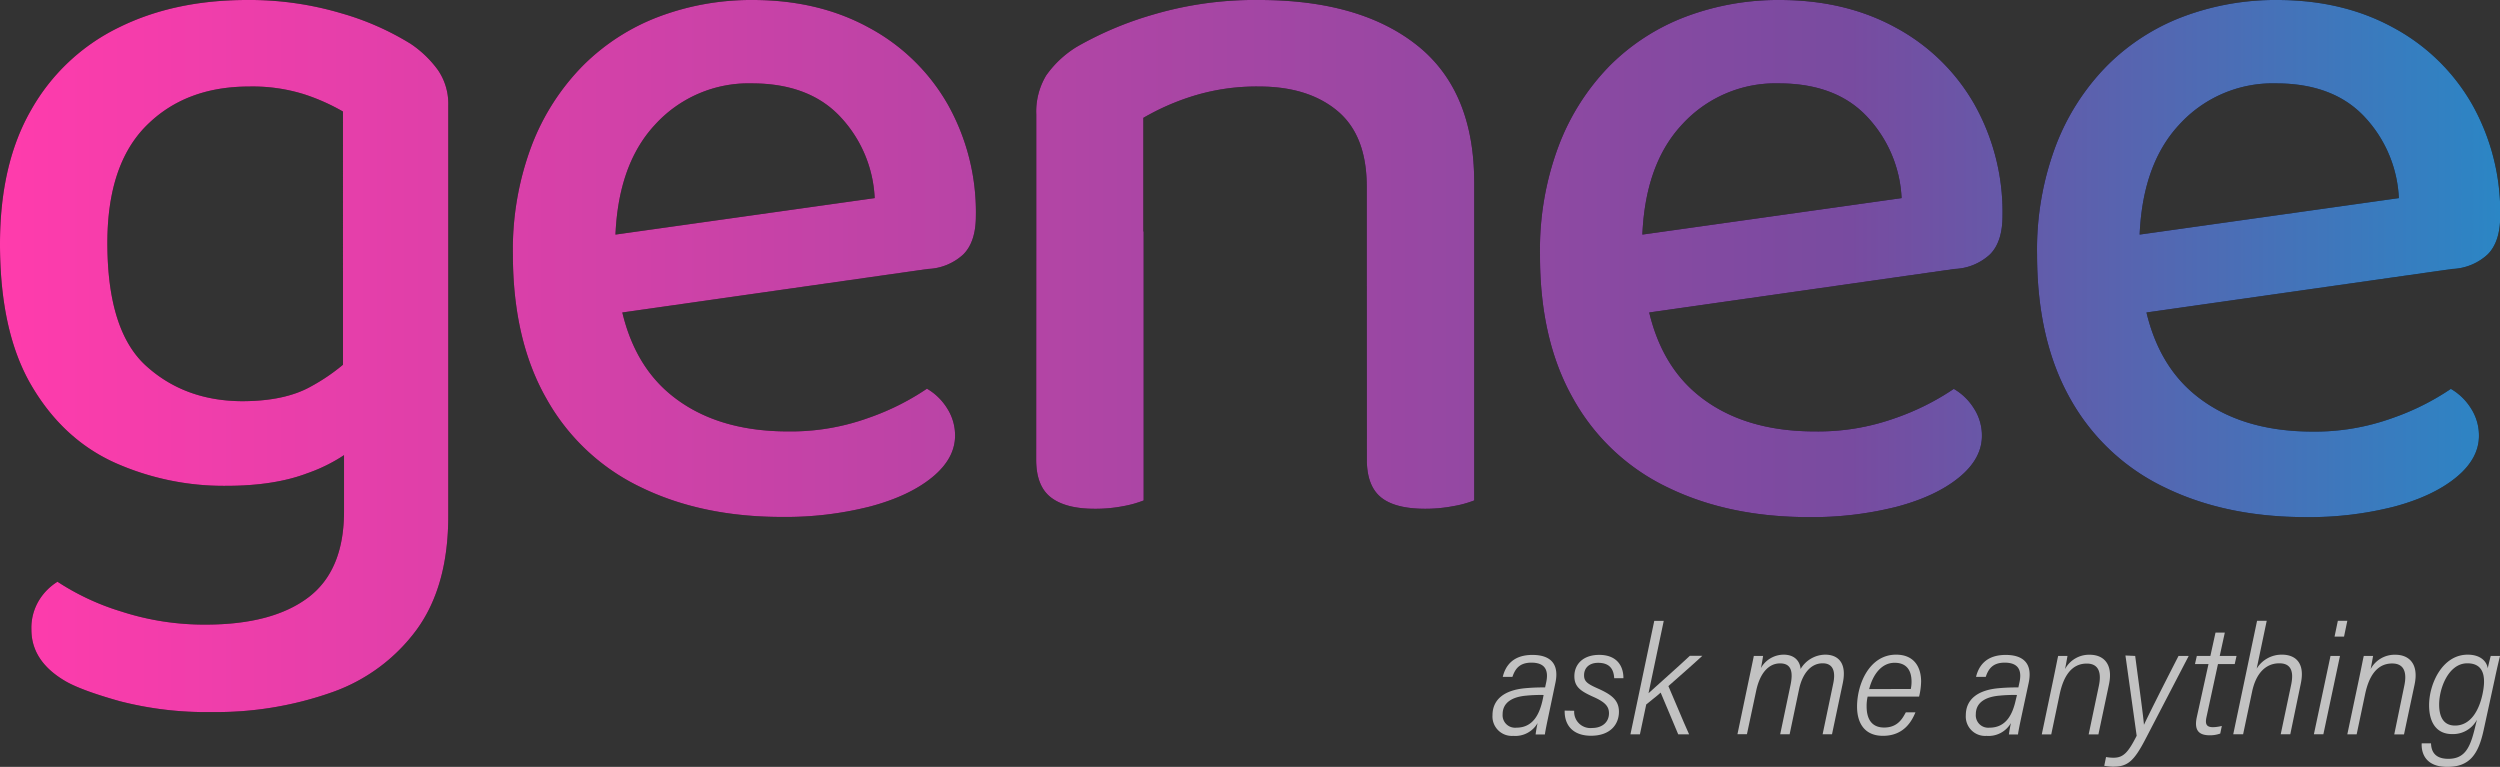 <svg xmlns="http://www.w3.org/2000/svg" xmlns:xlink="http://www.w3.org/1999/xlink" viewBox="0 0 569.8 174.79"><rect x="0" y="0" width="569.8" height="174.79" fill="#333333" stroke="none"/><defs><style>.cls-1{fill:url(#linear-gradient);}.cls-2{opacity:0.7;}.cls-3{fill:#fff;}</style><linearGradient id="linear-gradient" y1="81.15" x2="569.8" y2="81.15" gradientUnits="userSpaceOnUse"><stop offset="0" stop-color="#ff3cac"/><stop offset="0.74" stop-color="#784ba0"/><stop offset="1" stop-color="#2b86c5"/></linearGradient></defs><g id="Layer_2" data-name="Layer 2"><g id="Layer_1-2" data-name="Layer 1"><path d="M51.56,110.73A60.88,60.88,0,0,1,26,105.38Q14.26,100,7.13,87.8T0,55.6Q0,37.32,7.13,25A46,46,0,0,1,27,6.3Q39.67,0,56.31,0A73.15,73.15,0,0,1,77.7,3a62.74,62.74,0,0,1,15.92,7,24.72,24.72,0,0,1,6.18,5.94A13.56,13.56,0,0,1,102.17,24V97.9h-24V25.42a46.63,46.63,0,0,0-8.8-3.92,39.42,39.42,0,0,0-12.59-1.78q-14.51,0-23.41,8.91T24.47,55.36q0,20,8.8,28t21.86,8.08q9.73,0,15.68-3.32A44.65,44.65,0,0,0,80.55,81l1,20.43A37.58,37.58,0,0,1,70,107.88Q62.49,110.73,51.56,110.73Zm26.85,5.7v-24h23.76v25.19q0,15.91-7.12,25.78a40.61,40.61,0,0,1-19.37,14.38,79.09,79.09,0,0,1-27.44,4.51,78.66,78.66,0,0,1-21-2.49q-8.91-2.51-12.48-4.64-7.6-4.51-7.6-11.64a12.1,12.1,0,0,1,1.78-6.77,12.89,12.89,0,0,1,4.16-4.16,56.45,56.45,0,0,0,14.49,6.77,61.25,61.25,0,0,0,19.25,3q15.21,0,23.41-6.18T78.41,116.43Z"/><path d="M133.06,72.47l-1.19-17.82,67.49-9.5a29,29,0,0,0-7.84-18.54Q184.38,19,171.32,19a28.84,28.84,0,0,0-22.1,9.5q-8.79,9.51-9,27.09l.48,9q1.89,16.88,12.11,25.31t26.86,8.43a52.16,52.16,0,0,0,18.29-3.09,57.27,57.27,0,0,0,13.31-6.65,13.26,13.26,0,0,1,4.63,4.52,11.41,11.41,0,0,1,1.78,6.17q0,5.24-5.22,9.51t-14.14,6.65a78.22,78.22,0,0,1-20.08,2.38q-18.3,0-32.2-6.78a48.59,48.59,0,0,1-21.5-20.19Q116.91,77.47,116.9,58a67.15,67.15,0,0,1,4.28-24.83A52.73,52.73,0,0,1,132.82,15,48.91,48.91,0,0,1,150.17,3.8,59.65,59.65,0,0,1,171.56,0q15,0,26.49,6.3A45.39,45.39,0,0,1,216,23.76a50.11,50.11,0,0,1,6.42,25.43q0,5.94-2.86,8.79a12.58,12.58,0,0,1-8.07,3.32Z"/><path d="M336,41.58V65.11H311.51V42.53q0-11.64-6.65-17.22T287,19.72a48.93,48.93,0,0,0-15,2.14,55,55,0,0,0-11.41,5V65.11H236.19v-39a16,16,0,0,1,2.25-8.91,23.52,23.52,0,0,1,7-6.54,79,79,0,0,1,17.47-7.36A81.68,81.68,0,0,1,287,0q23,0,36,10.34T336,41.58ZM236.19,52.75h24.47v61.31a24.35,24.35,0,0,1-4.63,1.3,33.16,33.16,0,0,1-6.54.6q-6.65,0-10-2.62c-2.22-1.74-3.32-4.59-3.32-8.55Zm75.32,0H336v61.31a24.26,24.26,0,0,1-4.75,1.3,33.59,33.59,0,0,1-6.41.6q-6.9,0-10.1-2.62t-3.21-8.55Z"/><path d="M367.11,72.47l-1.19-17.82,67.49-9.5a29,29,0,0,0-7.85-18.54Q418.44,19,405.37,19a28.84,28.84,0,0,0-22.1,9.5q-8.79,9.51-9,27.09l.47,9q1.91,16.88,12.12,25.31t26.85,8.43A52.18,52.18,0,0,0,432,95.28a57.27,57.27,0,0,0,13.31-6.65,13.26,13.26,0,0,1,4.63,4.52,11.41,11.41,0,0,1,1.78,6.17q0,5.24-5.23,9.51t-14.13,6.65a78.22,78.22,0,0,1-20.08,2.38q-18.3,0-32.2-6.78a48.54,48.54,0,0,1-21.5-20.19Q350.94,77.47,351,58a67.15,67.15,0,0,1,4.28-24.83A52.73,52.73,0,0,1,366.87,15,48.91,48.91,0,0,1,384.22,3.8,59.65,59.65,0,0,1,405.61,0q15,0,26.49,6.3A45.39,45.39,0,0,1,450,23.76a50.1,50.1,0,0,1,6.41,25.43q0,5.94-2.85,8.79a12.58,12.58,0,0,1-8.08,3.32Z"/><path d="M480.45,72.47l-1.19-17.82,67.49-9.5a29,29,0,0,0-7.84-18.54Q531.77,19,518.71,19a28.84,28.84,0,0,0-22.1,9.5q-8.79,9.51-9,27.09l.47,9q1.9,16.88,12.12,25.31T527,98.37a52.16,52.16,0,0,0,18.29-3.09,57.27,57.27,0,0,0,13.31-6.65,13.26,13.26,0,0,1,4.63,4.52A11.41,11.41,0,0,1,565,99.32q0,5.24-5.23,9.51t-14.13,6.65a78.22,78.22,0,0,1-20.08,2.38q-18.3,0-32.2-6.78a48.59,48.59,0,0,1-21.5-20.19Q464.29,77.47,464.29,58a67.15,67.15,0,0,1,4.28-24.83A52.73,52.73,0,0,1,480.21,15,48.91,48.91,0,0,1,497.56,3.8,59.65,59.65,0,0,1,519,0q15,0,26.49,6.3a45.39,45.39,0,0,1,17.94,17.46,50.11,50.11,0,0,1,6.42,25.43q0,5.94-2.86,8.79a12.58,12.58,0,0,1-8.08,3.32Z"/><path class="cls-1" d="M51.56,110.73A60.88,60.88,0,0,1,26,105.38Q14.26,100,7.13,87.8T0,55.6Q0,37.32,7.13,25A46,46,0,0,1,27,6.3Q39.67,0,56.31,0A73.15,73.15,0,0,1,77.7,3a62.74,62.74,0,0,1,15.92,7,24.72,24.72,0,0,1,6.18,5.94A13.56,13.56,0,0,1,102.17,24V97.9h-24V25.42a46.63,46.63,0,0,0-8.8-3.92,39.42,39.42,0,0,0-12.59-1.78q-14.51,0-23.41,8.91T24.47,55.36q0,20,8.8,28t21.86,8.08q9.73,0,15.68-3.32A44.65,44.65,0,0,0,80.55,81l1,20.43A37.58,37.58,0,0,1,70,107.88Q62.49,110.73,51.56,110.73Zm26.85,5.7v-24h23.76v25.19q0,15.91-7.12,25.78a40.61,40.61,0,0,1-19.37,14.38,79.09,79.09,0,0,1-27.44,4.51,78.66,78.66,0,0,1-21-2.49q-8.91-2.51-12.48-4.64-7.6-4.51-7.6-11.64a12.1,12.1,0,0,1,1.78-6.77,12.89,12.89,0,0,1,4.16-4.16,56.45,56.45,0,0,0,14.49,6.77,61.25,61.25,0,0,0,19.25,3q15.21,0,23.41-6.18T78.41,116.43Z"/><path class="cls-1" d="M133.06,72.47l-1.19-17.82,67.49-9.5a29,29,0,0,0-7.84-18.54Q184.38,19,171.32,19a28.84,28.84,0,0,0-22.1,9.5q-8.79,9.51-9,27.09l.48,9q1.89,16.88,12.11,25.31t26.86,8.43a52.16,52.16,0,0,0,18.29-3.09,57.27,57.27,0,0,0,13.31-6.65,13.26,13.26,0,0,1,4.63,4.52,11.41,11.41,0,0,1,1.78,6.17q0,5.24-5.22,9.51t-14.14,6.65a78.22,78.22,0,0,1-20.08,2.38q-18.3,0-32.2-6.78a48.59,48.59,0,0,1-21.5-20.19Q116.91,77.47,116.9,58a67.15,67.15,0,0,1,4.28-24.83A52.73,52.73,0,0,1,132.82,15,48.91,48.91,0,0,1,150.17,3.8,59.65,59.65,0,0,1,171.56,0q15,0,26.49,6.3A45.39,45.39,0,0,1,216,23.76a50.11,50.11,0,0,1,6.42,25.43q0,5.94-2.86,8.79a12.58,12.58,0,0,1-8.07,3.32Z"/><path class="cls-1" d="M336,41.58V65.11H311.51V42.53q0-11.64-6.65-17.22T287,19.72a48.93,48.93,0,0,0-15,2.14,55,55,0,0,0-11.41,5V65.11H236.19v-39a16,16,0,0,1,2.25-8.91,23.52,23.52,0,0,1,7-6.54,79,79,0,0,1,17.47-7.36A81.68,81.68,0,0,1,287,0q23,0,36,10.34T336,41.58ZM236.19,52.75h24.47v61.31a24.35,24.35,0,0,1-4.63,1.3,33.16,33.16,0,0,1-6.54.6q-6.65,0-10-2.62c-2.22-1.74-3.32-4.59-3.32-8.55Zm75.32,0H336v61.31a24.26,24.26,0,0,1-4.75,1.3,33.59,33.59,0,0,1-6.41.6q-6.9,0-10.1-2.62t-3.21-8.55Z"/><path class="cls-1" d="M367.11,72.47l-1.19-17.82,67.49-9.5a29,29,0,0,0-7.85-18.54Q418.44,19,405.37,19a28.84,28.84,0,0,0-22.1,9.5q-8.79,9.51-9,27.09l.47,9q1.91,16.88,12.12,25.31t26.85,8.43A52.18,52.18,0,0,0,432,95.28a57.27,57.27,0,0,0,13.31-6.65,13.26,13.26,0,0,1,4.63,4.52,11.41,11.41,0,0,1,1.78,6.17q0,5.24-5.23,9.51t-14.13,6.65a78.22,78.22,0,0,1-20.08,2.38q-18.3,0-32.2-6.78a48.54,48.54,0,0,1-21.5-20.19Q350.94,77.47,351,58a67.15,67.15,0,0,1,4.28-24.83A52.73,52.73,0,0,1,366.87,15,48.91,48.91,0,0,1,384.22,3.8,59.65,59.65,0,0,1,405.61,0q15,0,26.49,6.3A45.39,45.39,0,0,1,450,23.76a50.1,50.1,0,0,1,6.41,25.43q0,5.94-2.85,8.79a12.58,12.58,0,0,1-8.08,3.32Z"/><path class="cls-1" d="M480.45,72.47l-1.19-17.82,67.49-9.5a29,29,0,0,0-7.84-18.54Q531.77,19,518.71,19a28.84,28.84,0,0,0-22.1,9.5q-8.79,9.51-9,27.09l.47,9q1.9,16.88,12.12,25.31T527,98.37a52.16,52.16,0,0,0,18.29-3.09,57.27,57.27,0,0,0,13.31-6.65,13.26,13.26,0,0,1,4.63,4.52A11.41,11.41,0,0,1,565,99.32q0,5.24-5.23,9.51t-14.13,6.65a78.22,78.22,0,0,1-20.08,2.38q-18.3,0-32.2-6.78a48.59,48.59,0,0,1-21.5-20.19Q464.29,77.47,464.29,58a67.15,67.15,0,0,1,4.28-24.83A52.73,52.73,0,0,1,480.21,15,48.91,48.91,0,0,1,497.56,3.8,59.65,59.65,0,0,1,519,0q15,0,26.49,6.3a45.39,45.39,0,0,1,17.94,17.46,50.11,50.11,0,0,1,6.42,25.43q0,5.94-2.86,8.79a12.58,12.58,0,0,1-8.08,3.32Z"/><g class="cls-2"><path class="cls-3" d="M352.88,163.4c-.24,1.14-.66,3.11-.77,4H350a25.59,25.59,0,0,1,.45-2.6,5.85,5.85,0,0,1-5.55,2.92,4.42,4.42,0,0,1-4.73-4.7c0-3.49,2.54-5.74,7.56-6.17a43.54,43.54,0,0,1,4.43-.17l.25-1.17c.49-2.27.14-4.48-3.37-4.48-2.83,0-3.74,1.55-4.33,3.24h-2.2c.64-2.64,2.42-5,6.76-5,3.76,0,6.23,1.72,5.23,6.4Zm-1.06-5a33.06,33.06,0,0,0-3.95.15c-3.13.27-5.39,1.53-5.39,4.23a2.84,2.84,0,0,0,3.13,3.07c3.92,0,5.32-3.28,6-6.39Z"/><path class="cls-3" d="M358.79,162a3.7,3.7,0,0,0,4.09,3.92c2.4,0,3.84-1.42,3.84-3.34,0-1.55-.84-2.54-3.54-3.74-2.91-1.31-4.35-2.27-4.35-4.72,0-2.64,1.9-4.86,5.66-4.86,4.14,0,5.54,2.67,5.52,5.32h-2.1c-.11-1.94-.92-3.51-3.68-3.51-2,0-3.19,1.15-3.19,2.84,0,1.39.74,1.95,3.12,3,2.92,1.31,4.83,2.54,4.83,5.3,0,2.93-2,5.48-6.37,5.48-3.95,0-6.07-2.24-6-5.73Z"/><path class="cls-3" d="M375.73,158c2.3-2.11,6.82-6.07,9.42-8.53H388c-2.49,2.32-5.18,4.61-7.74,6.9,1.54,3.52,3.15,7.54,4.72,11H382.5c-1-2.34-2.83-6.8-4-9.51-.85.79-2.4,1.94-3.29,2.7l-1.44,6.81h-2.16l5.43-25.86h2.16Z"/><path class="cls-3" d="M398.57,155.07c.63-3,1-4.72,1.16-5.57h2.11c-.07.52-.28,1.82-.5,2.77a6,6,0,0,1,5.18-3.06c2.54,0,3.73,1.52,3.87,3.27a6.62,6.62,0,0,1,5.62-3.27c2.73,0,5,1.67,4,6.47l-2.46,11.68h-2.14l2.4-11.47c.53-2.39.28-4.71-2.39-4.71-2.93,0-4.7,2.73-5.36,5.84l-2.17,10.34h-2.15l2.34-11.16c.62-2.95.3-5-2.37-5s-4.59,2.32-5.42,6.14l-2.13,10H396Z"/><path class="cls-3" d="M425.67,158.77a9.91,9.91,0,0,0-.23,2.23c0,2.87,1.15,4.82,4,4.82,3.21,0,4.26-2.26,4.94-3.47h2.19c-.78,1.88-2.54,5.36-7.4,5.36-4.22,0-5.91-2.92-5.91-6.66,0-5.12,2.8-11.84,8.9-11.84,4.07,0,5.7,2.79,5.7,6.12a15.63,15.63,0,0,1-.46,3.44Zm9.84-1.74a7.74,7.74,0,0,0,.17-1.65c0-2.67-1.2-4.32-3.86-4.32-3.08,0-5,2.84-5.8,6Z"/><path class="cls-3" d="M460.71,163.4c-.24,1.14-.66,3.11-.77,4h-2.07c.1-.73.2-1.41.46-2.6a5.88,5.88,0,0,1-5.56,2.92,4.41,4.41,0,0,1-4.72-4.7c0-3.49,2.53-5.74,7.55-6.17a43.54,43.54,0,0,1,4.43-.17l.25-1.17c.49-2.27.14-4.48-3.37-4.48-2.83,0-3.74,1.55-4.32,3.24h-2.21c.64-2.64,2.42-5,6.76-5,3.76,0,6.23,1.72,5.23,6.4Zm-1-5a33.14,33.14,0,0,0-4,.15c-3.12.27-5.38,1.53-5.38,4.23a2.83,2.83,0,0,0,3.12,3.07c3.93,0,5.32-3.28,6-6.39Z"/><path class="cls-3" d="M467.94,155.1c.78-3.74,1-5,1.16-5.6h2.12c-.1.59-.32,1.86-.56,3a6.21,6.21,0,0,1,5.64-3.27c3.12,0,5.38,2.08,4.37,6.79l-2.4,11.36h-2.22l2.34-11.14c.54-2.61.16-5-2.77-5-3.51,0-5.31,2.93-6.17,6.94l-1.93,9.21h-2.16Z"/><path class="cls-3" d="M486.65,149.5c1,7.55,1.87,13.93,2,15.7h0c.86-1.84,3.31-6.79,7.88-15.7h2.32l-9.88,19c-2.75,5.32-4.26,6.25-7.49,6.25a14,14,0,0,1-1.88-.21l.41-2a8.92,8.92,0,0,0,1.73.16c2.24,0,3.33-1.24,5.25-5l-2.56-18.3Z"/><path class="cls-3" d="M500.7,149.5h3.09l1.17-5.32h2.12l-1.16,5.32h3.83l-.41,1.85h-3.82l-2.62,12.1c-.34,1.59,0,2.29,1.5,2.29a8.53,8.53,0,0,0,2-.29l-.36,1.74a6.94,6.94,0,0,1-2.35.4c-2.23,0-3.7-.84-3-4.11l2.67-12.13h-3.08Z"/><path class="cls-3" d="M516.63,141.5l-2.29,10.9a6.66,6.66,0,0,1,5.79-3.19c2.57,0,5.36,1.4,4.27,6.58L522,167.36h-2.18l2.38-11.29c.63-3,0-4.89-2.69-4.89-3.23,0-5.34,2.44-6.19,6.37l-2.07,9.81H509l5.43-25.86Z"/><path class="cls-3" d="M531.17,149.5h2.16l-3.79,17.86h-2.16Zm1.67-8H535l-.75,3.6h-2.16Z"/><path class="cls-3" d="M537.59,155.1c.79-3.74,1-5,1.17-5.6h2.11c-.1.59-.32,1.86-.56,3a6.21,6.21,0,0,1,5.64-3.27c3.12,0,5.38,2.08,4.38,6.79l-2.41,11.36H545.7L548,156.22c.55-2.61.17-5-2.77-5-3.5,0-5.31,2.93-6.16,6.94l-1.94,9.21H535Z"/><path class="cls-3" d="M566.07,166.42c-1.21,5.54-3.22,8.37-8.28,8.37-4.85,0-5.95-3-5.84-5.37h2.13c.07,2.46,1.5,3.53,3.95,3.53,3.69,0,4.94-2.47,6-6.82l.51-2.09a6.15,6.15,0,0,1-5.67,3.27c-3.43,0-5.23-2.49-5.23-6.59,0-4.83,3-11.51,8.79-11.51,3,0,4.35,1.59,4.58,3.11.21-1,.54-2.3.68-2.82h2.12c-.23.89-.66,2.69-1.17,5.1Zm-10.14-5.84c0,2.8,1,4.79,3.62,4.79,3.58,0,5.47-3.49,6.25-7.09s.58-7.1-3.45-7.1C558.09,151.18,555.93,156.82,555.93,160.58Z"/></g></g></g></svg>